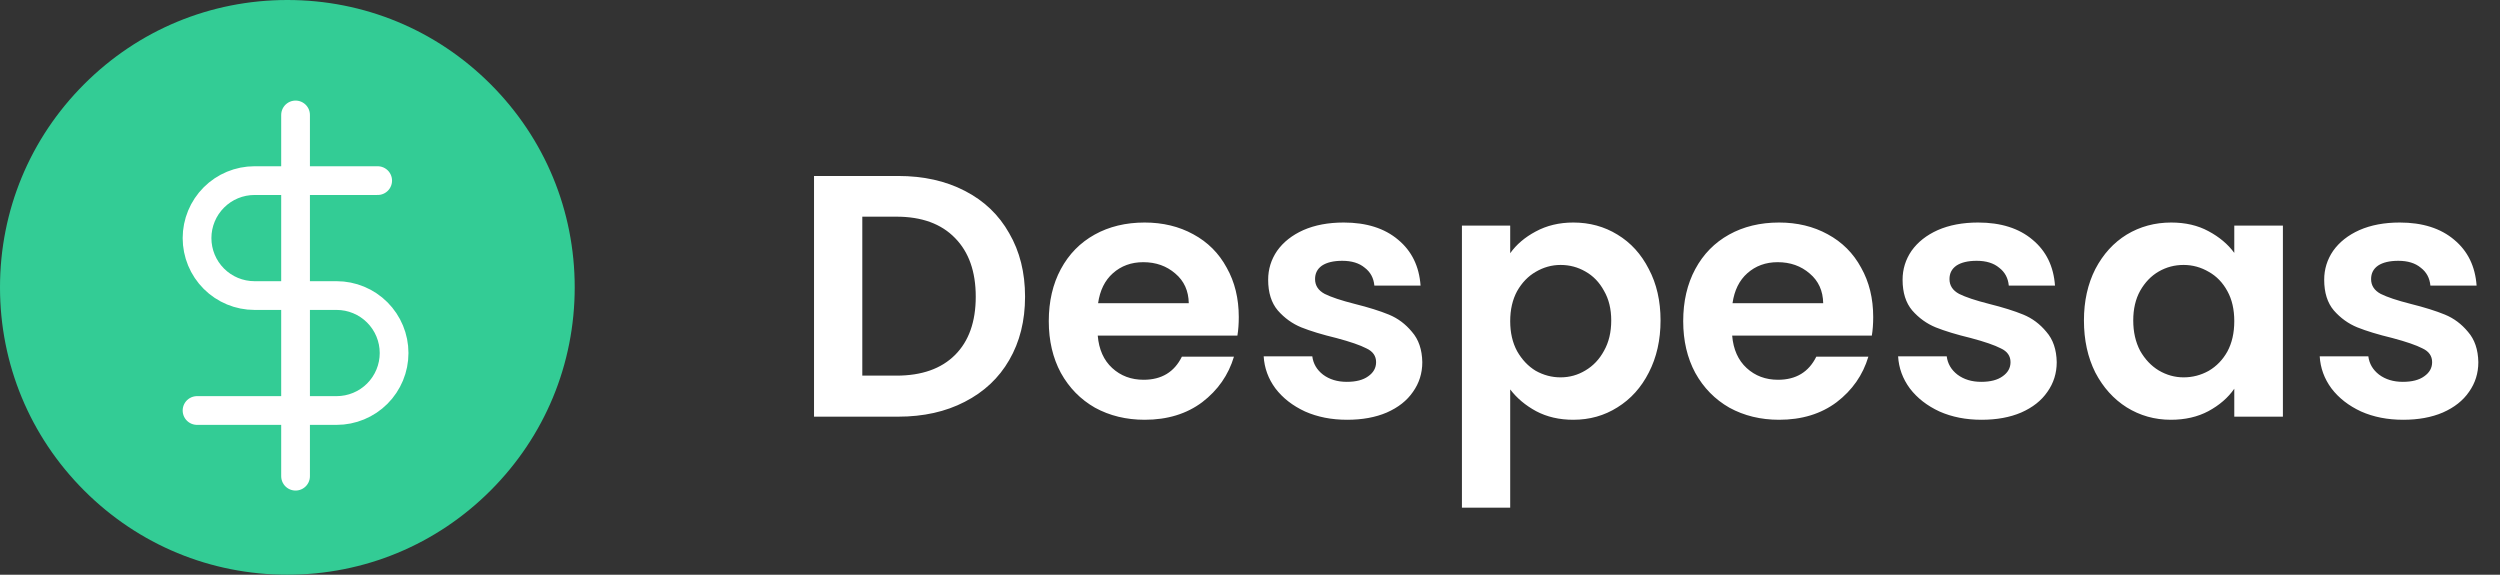 <svg width="174" height="40" viewBox="0 0 174 40" fill="none" xmlns="http://www.w3.org/2000/svg">
<rect x="0" y="0" width="174" height="40" fill="#333333" stroke="none"/>
<path d="M62.512 12.248C64.272 12.248 65.816 12.592 67.144 13.28C68.488 13.968 69.52 14.952 70.24 16.232C70.976 17.496 71.344 18.968 71.344 20.648C71.344 22.328 70.976 23.8 70.24 25.064C69.52 26.312 68.488 27.28 67.144 27.968C65.816 28.656 64.272 29 62.512 29H56.656V12.248H62.512ZM62.392 26.144C64.152 26.144 65.512 25.664 66.472 24.704C67.432 23.744 67.912 22.392 67.912 20.648C67.912 18.904 67.432 17.544 66.472 16.568C65.512 15.576 64.152 15.08 62.392 15.08H60.016V26.144H62.392ZM86.219 22.064C86.219 22.544 86.187 22.976 86.123 23.36H76.403C76.483 24.32 76.819 25.072 77.411 25.616C78.003 26.16 78.731 26.432 79.595 26.432C80.843 26.432 81.731 25.896 82.259 24.824H85.883C85.499 26.104 84.763 27.16 83.675 27.992C82.587 28.808 81.251 29.216 79.667 29.216C78.387 29.216 77.235 28.936 76.211 28.376C75.203 27.8 74.411 26.992 73.835 25.952C73.275 24.912 72.995 23.712 72.995 22.352C72.995 20.976 73.275 19.768 73.835 18.728C74.395 17.688 75.179 16.888 76.187 16.328C77.195 15.768 78.355 15.488 79.667 15.488C80.931 15.488 82.059 15.76 83.051 16.304C84.059 16.848 84.835 17.624 85.379 18.632C85.939 19.624 86.219 20.768 86.219 22.064ZM82.739 21.104C82.723 20.24 82.411 19.552 81.803 19.04C81.195 18.512 80.451 18.248 79.571 18.248C78.739 18.248 78.035 18.504 77.459 19.016C76.899 19.512 76.555 20.208 76.427 21.104H82.739ZM93.76 29.216C92.672 29.216 91.696 29.024 90.832 28.64C89.968 28.24 89.28 27.704 88.768 27.032C88.272 26.36 88 25.616 87.952 24.8H91.336C91.4 25.312 91.648 25.736 92.08 26.072C92.528 26.408 93.08 26.576 93.736 26.576C94.376 26.576 94.872 26.448 95.224 26.192C95.592 25.936 95.776 25.608 95.776 25.208C95.776 24.776 95.552 24.456 95.104 24.248C94.672 24.024 93.976 23.784 93.016 23.528C92.024 23.288 91.208 23.04 90.568 22.784C89.944 22.528 89.4 22.136 88.936 21.608C88.488 21.08 88.264 20.368 88.264 19.472C88.264 18.736 88.472 18.064 88.888 17.456C89.32 16.848 89.928 16.368 90.712 16.016C91.512 15.664 92.448 15.488 93.52 15.488C95.104 15.488 96.368 15.888 97.312 16.688C98.256 17.472 98.776 18.536 98.872 19.88H95.656C95.608 19.352 95.384 18.936 94.984 18.632C94.6 18.312 94.08 18.152 93.424 18.152C92.816 18.152 92.344 18.264 92.008 18.488C91.688 18.712 91.528 19.024 91.528 19.424C91.528 19.872 91.752 20.216 92.2 20.456C92.648 20.68 93.344 20.912 94.288 21.152C95.248 21.392 96.04 21.64 96.664 21.896C97.288 22.152 97.824 22.552 98.272 23.096C98.736 23.624 98.976 24.328 98.992 25.208C98.992 25.976 98.776 26.664 98.344 27.272C97.928 27.88 97.32 28.36 96.52 28.712C95.736 29.048 94.816 29.216 93.76 29.216ZM105.11 17.624C105.542 17.016 106.134 16.512 106.886 16.112C107.654 15.696 108.526 15.488 109.502 15.488C110.638 15.488 111.662 15.768 112.574 16.328C113.502 16.888 114.23 17.688 114.758 18.728C115.302 19.752 115.574 20.944 115.574 22.304C115.574 23.664 115.302 24.872 114.758 25.928C114.23 26.968 113.502 27.776 112.574 28.352C111.662 28.928 110.638 29.216 109.502 29.216C108.526 29.216 107.662 29.016 106.91 28.616C106.174 28.216 105.574 27.712 105.11 27.104V35.336H101.75V15.704H105.11V17.624ZM112.142 22.304C112.142 21.504 111.974 20.816 111.638 20.24C111.318 19.648 110.886 19.2 110.342 18.896C109.814 18.592 109.238 18.44 108.614 18.44C108.006 18.44 107.43 18.6 106.886 18.92C106.358 19.224 105.926 19.672 105.59 20.264C105.27 20.856 105.11 21.552 105.11 22.352C105.11 23.152 105.27 23.848 105.59 24.44C105.926 25.032 106.358 25.488 106.886 25.808C107.43 26.112 108.006 26.264 108.614 26.264C109.238 26.264 109.814 26.104 110.342 25.784C110.886 25.464 111.318 25.008 111.638 24.416C111.974 23.824 112.142 23.12 112.142 22.304ZM130.375 22.064C130.375 22.544 130.343 22.976 130.279 23.36H120.559C120.639 24.32 120.975 25.072 121.567 25.616C122.159 26.16 122.887 26.432 123.751 26.432C124.999 26.432 125.887 25.896 126.415 24.824H130.039C129.655 26.104 128.919 27.16 127.831 27.992C126.743 28.808 125.407 29.216 123.823 29.216C122.543 29.216 121.391 28.936 120.367 28.376C119.359 27.8 118.567 26.992 117.991 25.952C117.431 24.912 117.151 23.712 117.151 22.352C117.151 20.976 117.431 19.768 117.991 18.728C118.551 17.688 119.335 16.888 120.343 16.328C121.351 15.768 122.511 15.488 123.823 15.488C125.087 15.488 126.215 15.76 127.207 16.304C128.215 16.848 128.991 17.624 129.535 18.632C130.095 19.624 130.375 20.768 130.375 22.064ZM126.895 21.104C126.879 20.24 126.567 19.552 125.959 19.04C125.351 18.512 124.607 18.248 123.727 18.248C122.895 18.248 122.191 18.504 121.615 19.016C121.055 19.512 120.711 20.208 120.583 21.104H126.895ZM137.916 29.216C136.828 29.216 135.852 29.024 134.988 28.64C134.124 28.24 133.436 27.704 132.924 27.032C132.428 26.36 132.156 25.616 132.108 24.8H135.492C135.556 25.312 135.804 25.736 136.236 26.072C136.684 26.408 137.236 26.576 137.892 26.576C138.532 26.576 139.028 26.448 139.38 26.192C139.748 25.936 139.932 25.608 139.932 25.208C139.932 24.776 139.708 24.456 139.26 24.248C138.828 24.024 138.132 23.784 137.172 23.528C136.18 23.288 135.364 23.04 134.724 22.784C134.1 22.528 133.556 22.136 133.092 21.608C132.644 21.08 132.42 20.368 132.42 19.472C132.42 18.736 132.628 18.064 133.044 17.456C133.476 16.848 134.084 16.368 134.868 16.016C135.668 15.664 136.604 15.488 137.676 15.488C139.26 15.488 140.524 15.888 141.468 16.688C142.412 17.472 142.932 18.536 143.028 19.88H139.812C139.764 19.352 139.54 18.936 139.14 18.632C138.756 18.312 138.236 18.152 137.58 18.152C136.972 18.152 136.5 18.264 136.164 18.488C135.844 18.712 135.684 19.024 135.684 19.424C135.684 19.872 135.908 20.216 136.356 20.456C136.804 20.68 137.5 20.912 138.444 21.152C139.404 21.392 140.196 21.64 140.82 21.896C141.444 22.152 141.98 22.552 142.428 23.096C142.892 23.624 143.132 24.328 143.148 25.208C143.148 25.976 142.932 26.664 142.5 27.272C142.084 27.88 141.476 28.36 140.676 28.712C139.892 29.048 138.972 29.216 137.916 29.216ZM145.042 22.304C145.042 20.96 145.306 19.768 145.834 18.728C146.378 17.688 147.106 16.888 148.018 16.328C148.946 15.768 149.978 15.488 151.114 15.488C152.106 15.488 152.97 15.688 153.706 16.088C154.458 16.488 155.058 16.992 155.506 17.6V15.704H158.89V29H155.506V27.056C155.074 27.68 154.474 28.2 153.706 28.616C152.954 29.016 152.082 29.216 151.09 29.216C149.97 29.216 148.946 28.928 148.018 28.352C147.106 27.776 146.378 26.968 145.834 25.928C145.306 24.872 145.042 23.664 145.042 22.304ZM155.506 22.352C155.506 21.536 155.346 20.84 155.026 20.264C154.706 19.672 154.274 19.224 153.73 18.92C153.186 18.6 152.602 18.44 151.978 18.44C151.354 18.44 150.778 18.592 150.25 18.896C149.722 19.2 149.29 19.648 148.954 20.24C148.634 20.816 148.474 21.504 148.474 22.304C148.474 23.104 148.634 23.808 148.954 24.416C149.29 25.008 149.722 25.464 150.25 25.784C150.794 26.104 151.37 26.264 151.978 26.264C152.602 26.264 153.186 26.112 153.73 25.808C154.274 25.488 154.706 25.04 155.026 24.464C155.346 23.872 155.506 23.168 155.506 22.352ZM167.26 29.216C166.172 29.216 165.196 29.024 164.332 28.64C163.468 28.24 162.78 27.704 162.268 27.032C161.772 26.36 161.5 25.616 161.452 24.8H164.836C164.9 25.312 165.148 25.736 165.58 26.072C166.028 26.408 166.58 26.576 167.236 26.576C167.876 26.576 168.372 26.448 168.724 26.192C169.092 25.936 169.276 25.608 169.276 25.208C169.276 24.776 169.052 24.456 168.604 24.248C168.172 24.024 167.476 23.784 166.516 23.528C165.524 23.288 164.708 23.04 164.068 22.784C163.444 22.528 162.9 22.136 162.436 21.608C161.988 21.08 161.764 20.368 161.764 19.472C161.764 18.736 161.972 18.064 162.388 17.456C162.82 16.848 163.428 16.368 164.212 16.016C165.012 15.664 165.948 15.488 167.02 15.488C168.604 15.488 169.868 15.888 170.812 16.688C171.756 17.472 172.276 18.536 172.372 19.88H169.156C169.108 19.352 168.884 18.936 168.484 18.632C168.1 18.312 167.58 18.152 166.924 18.152C166.316 18.152 165.844 18.264 165.508 18.488C165.188 18.712 165.028 19.024 165.028 19.424C165.028 19.872 165.252 20.216 165.7 20.456C166.148 20.68 166.844 20.912 167.788 21.152C168.748 21.392 169.54 21.64 170.164 21.896C170.788 22.152 171.324 22.552 171.772 23.096C172.236 23.624 172.476 24.328 172.492 25.208C172.492 25.976 172.276 26.664 171.844 27.272C171.428 27.88 170.82 28.36 170.02 28.712C169.236 29.048 168.316 29.216 167.26 29.216Z" fill="white"/>
<path d="M34.142 5.858C30.365 2.08 25.342 0 20 0C14.658 0 9.635 2.08 5.858 5.858C2.08 9.635 0 14.658 0 20C0 25.342 2.08 30.365 5.858 34.142C9.635 37.92 14.658 40 20 40C25.342 40 30.365 37.92 34.142 34.142C37.92 30.365 40 25.342 40 20C40 14.658 37.92 9.635 34.142 5.858Z" fill="#33CC95"/>
<g clip-path="url(#clip0_1_4)">
<path d="M20.571 8V33.143" stroke="white" stroke-width="2" stroke-linecap="round" stroke-linejoin="round"/>
<path d="M26.286 12.571H17.714C16.653 12.571 15.636 12.993 14.886 13.743C14.136 14.493 13.714 15.511 13.714 16.571C13.714 17.632 14.136 18.65 14.886 19.4C15.636 20.15 16.653 20.571 17.714 20.571H23.429C24.489 20.571 25.507 20.993 26.257 21.743C27.007 22.493 27.429 23.511 27.429 24.571C27.429 25.632 27.007 26.65 26.257 27.4C25.507 28.15 24.489 28.571 23.429 28.571H13.714" stroke="white" stroke-width="2" stroke-linecap="round" stroke-linejoin="round"/>
</g>
<defs>
<clipPath id="clip0_1_4">
<rect width="27.429" height="27.429" fill="white" transform="translate(6.857 6.857)"/>
</clipPath>
</defs>
</svg>
